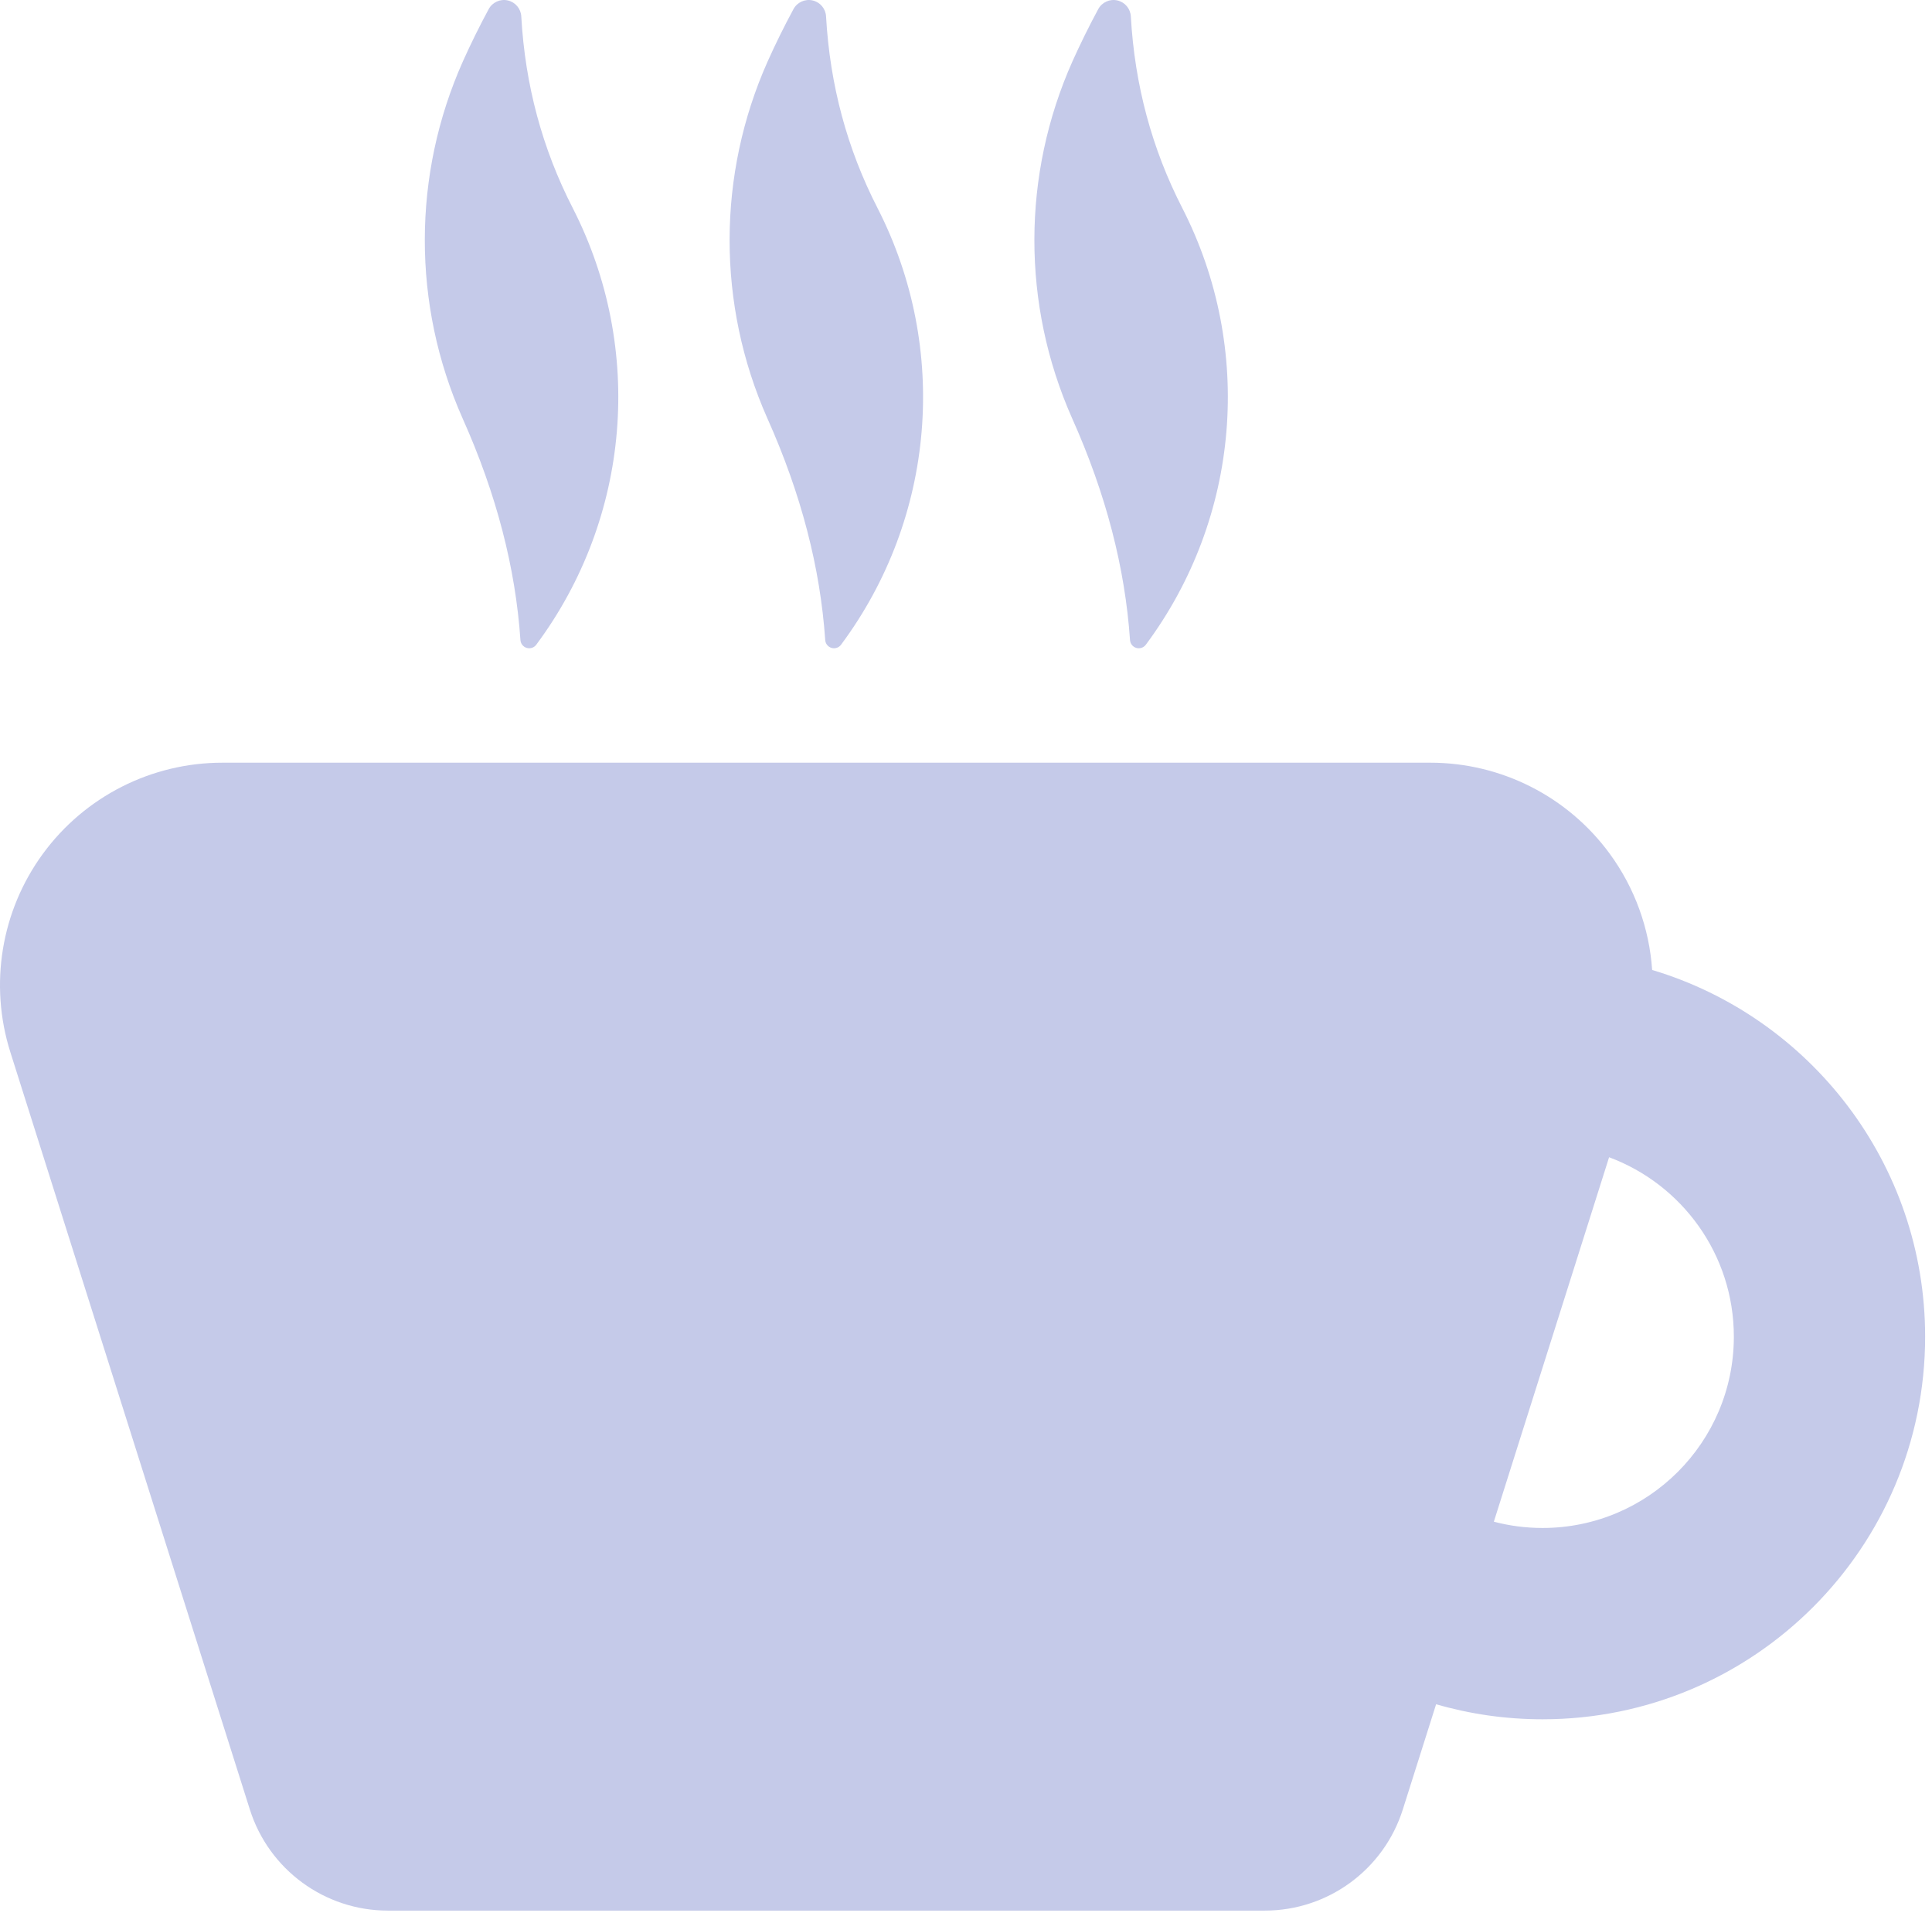 <?xml version="1.0" encoding="UTF-8" standalone="no"?><!DOCTYPE svg PUBLIC "-//W3C//DTD SVG 1.1//EN" "http://www.w3.org/Graphics/SVG/1.1/DTD/svg11.dtd"><svg width="100%" height="100%" viewBox="0 0 101 100" version="1.1" xmlns="http://www.w3.org/2000/svg" xmlns:xlink="http://www.w3.org/1999/xlink" xml:space="preserve" xmlns:serif="http://www.serif.com/" style="fill-rule:evenodd;clip-rule:evenodd;stroke-linejoin:round;stroke-miterlimit:2;"><path id="coffee" d="M75.076,89.079l-1.74,5.499c-0.995,3.148 -3.916,5.287 -7.217,5.287c-10.889,0 -34.952,0 -45.841,0c-3.301,0 -6.222,-2.139 -7.217,-5.287c-2.774,-8.771 -8.428,-26.646 -12.52,-39.583c-1.117,-3.533 -0.483,-7.386 1.706,-10.375c2.189,-2.988 5.672,-4.755 9.377,-4.755l63.149,0c3.705,0 7.188,1.767 9.377,4.755c1.318,1.8 2.072,3.912 2.22,6.079c8.25,2.466 14.271,10.118 14.271,19.166c0,11.039 -8.962,20 -20,20c-1.93,0 -3.798,-0.274 -5.565,-0.786Zm9.043,-28.591c3.806,1.413 6.522,5.081 6.522,9.377c0,5.52 -4.481,10 -10,10c-0.88,0 -1.734,-0.114 -2.547,-0.328l6.025,-19.049Zm-24.204,-26.808c4.914,-6.619 5.65,-15.452 1.899,-22.793c-1.597,-3.107 -2.495,-6.447 -2.696,-10.02c-0.018,-0.408 -0.306,-0.753 -0.704,-0.844c-0.398,-0.091 -0.808,0.095 -1.001,0.455c-0.491,0.908 -0.938,1.819 -1.348,2.73c-2.646,5.932 -2.654,12.707 -0.022,18.645c1.781,3.975 2.773,7.838 3.031,11.596c0.01,0.194 0.141,0.359 0.326,0.415c0.185,0.056 0.385,-0.01 0.501,-0.165c0.004,-0.006 0.009,-0.012 0.014,-0.019Zm-15.934,0c4.915,-6.619 5.651,-15.452 1.9,-22.793c-1.597,-3.107 -2.495,-6.447 -2.696,-10.02c-0.018,-0.408 -0.306,-0.753 -0.704,-0.844c-0.398,-0.091 -0.808,0.095 -1.001,0.455c-0.491,0.908 -0.939,1.819 -1.348,2.73c-2.646,5.932 -2.654,12.707 -0.022,18.645c1.781,3.975 2.773,7.838 3.03,11.596c0.011,0.194 0.142,0.359 0.327,0.415c0.185,0.056 0.385,-0.01 0.501,-0.165c0.004,-0.006 0.009,-0.012 0.013,-0.019Zm-15.933,0c4.915,-6.619 5.651,-15.452 1.9,-22.793c-1.597,-3.107 -2.496,-6.447 -2.696,-10.02c-0.018,-0.408 -0.306,-0.753 -0.704,-0.844c-0.398,-0.091 -0.808,0.095 -1.001,0.455c-0.491,0.908 -0.939,1.819 -1.348,2.73c-2.647,5.932 -2.655,12.707 -0.022,18.645c1.781,3.975 2.773,7.838 3.03,11.596c0.011,0.194 0.141,0.359 0.326,0.415c0.186,0.056 0.386,-0.01 0.502,-0.165c0.004,-0.006 0.009,-0.012 0.013,-0.019Z" style="fill:#c5cae9;"/></svg>
